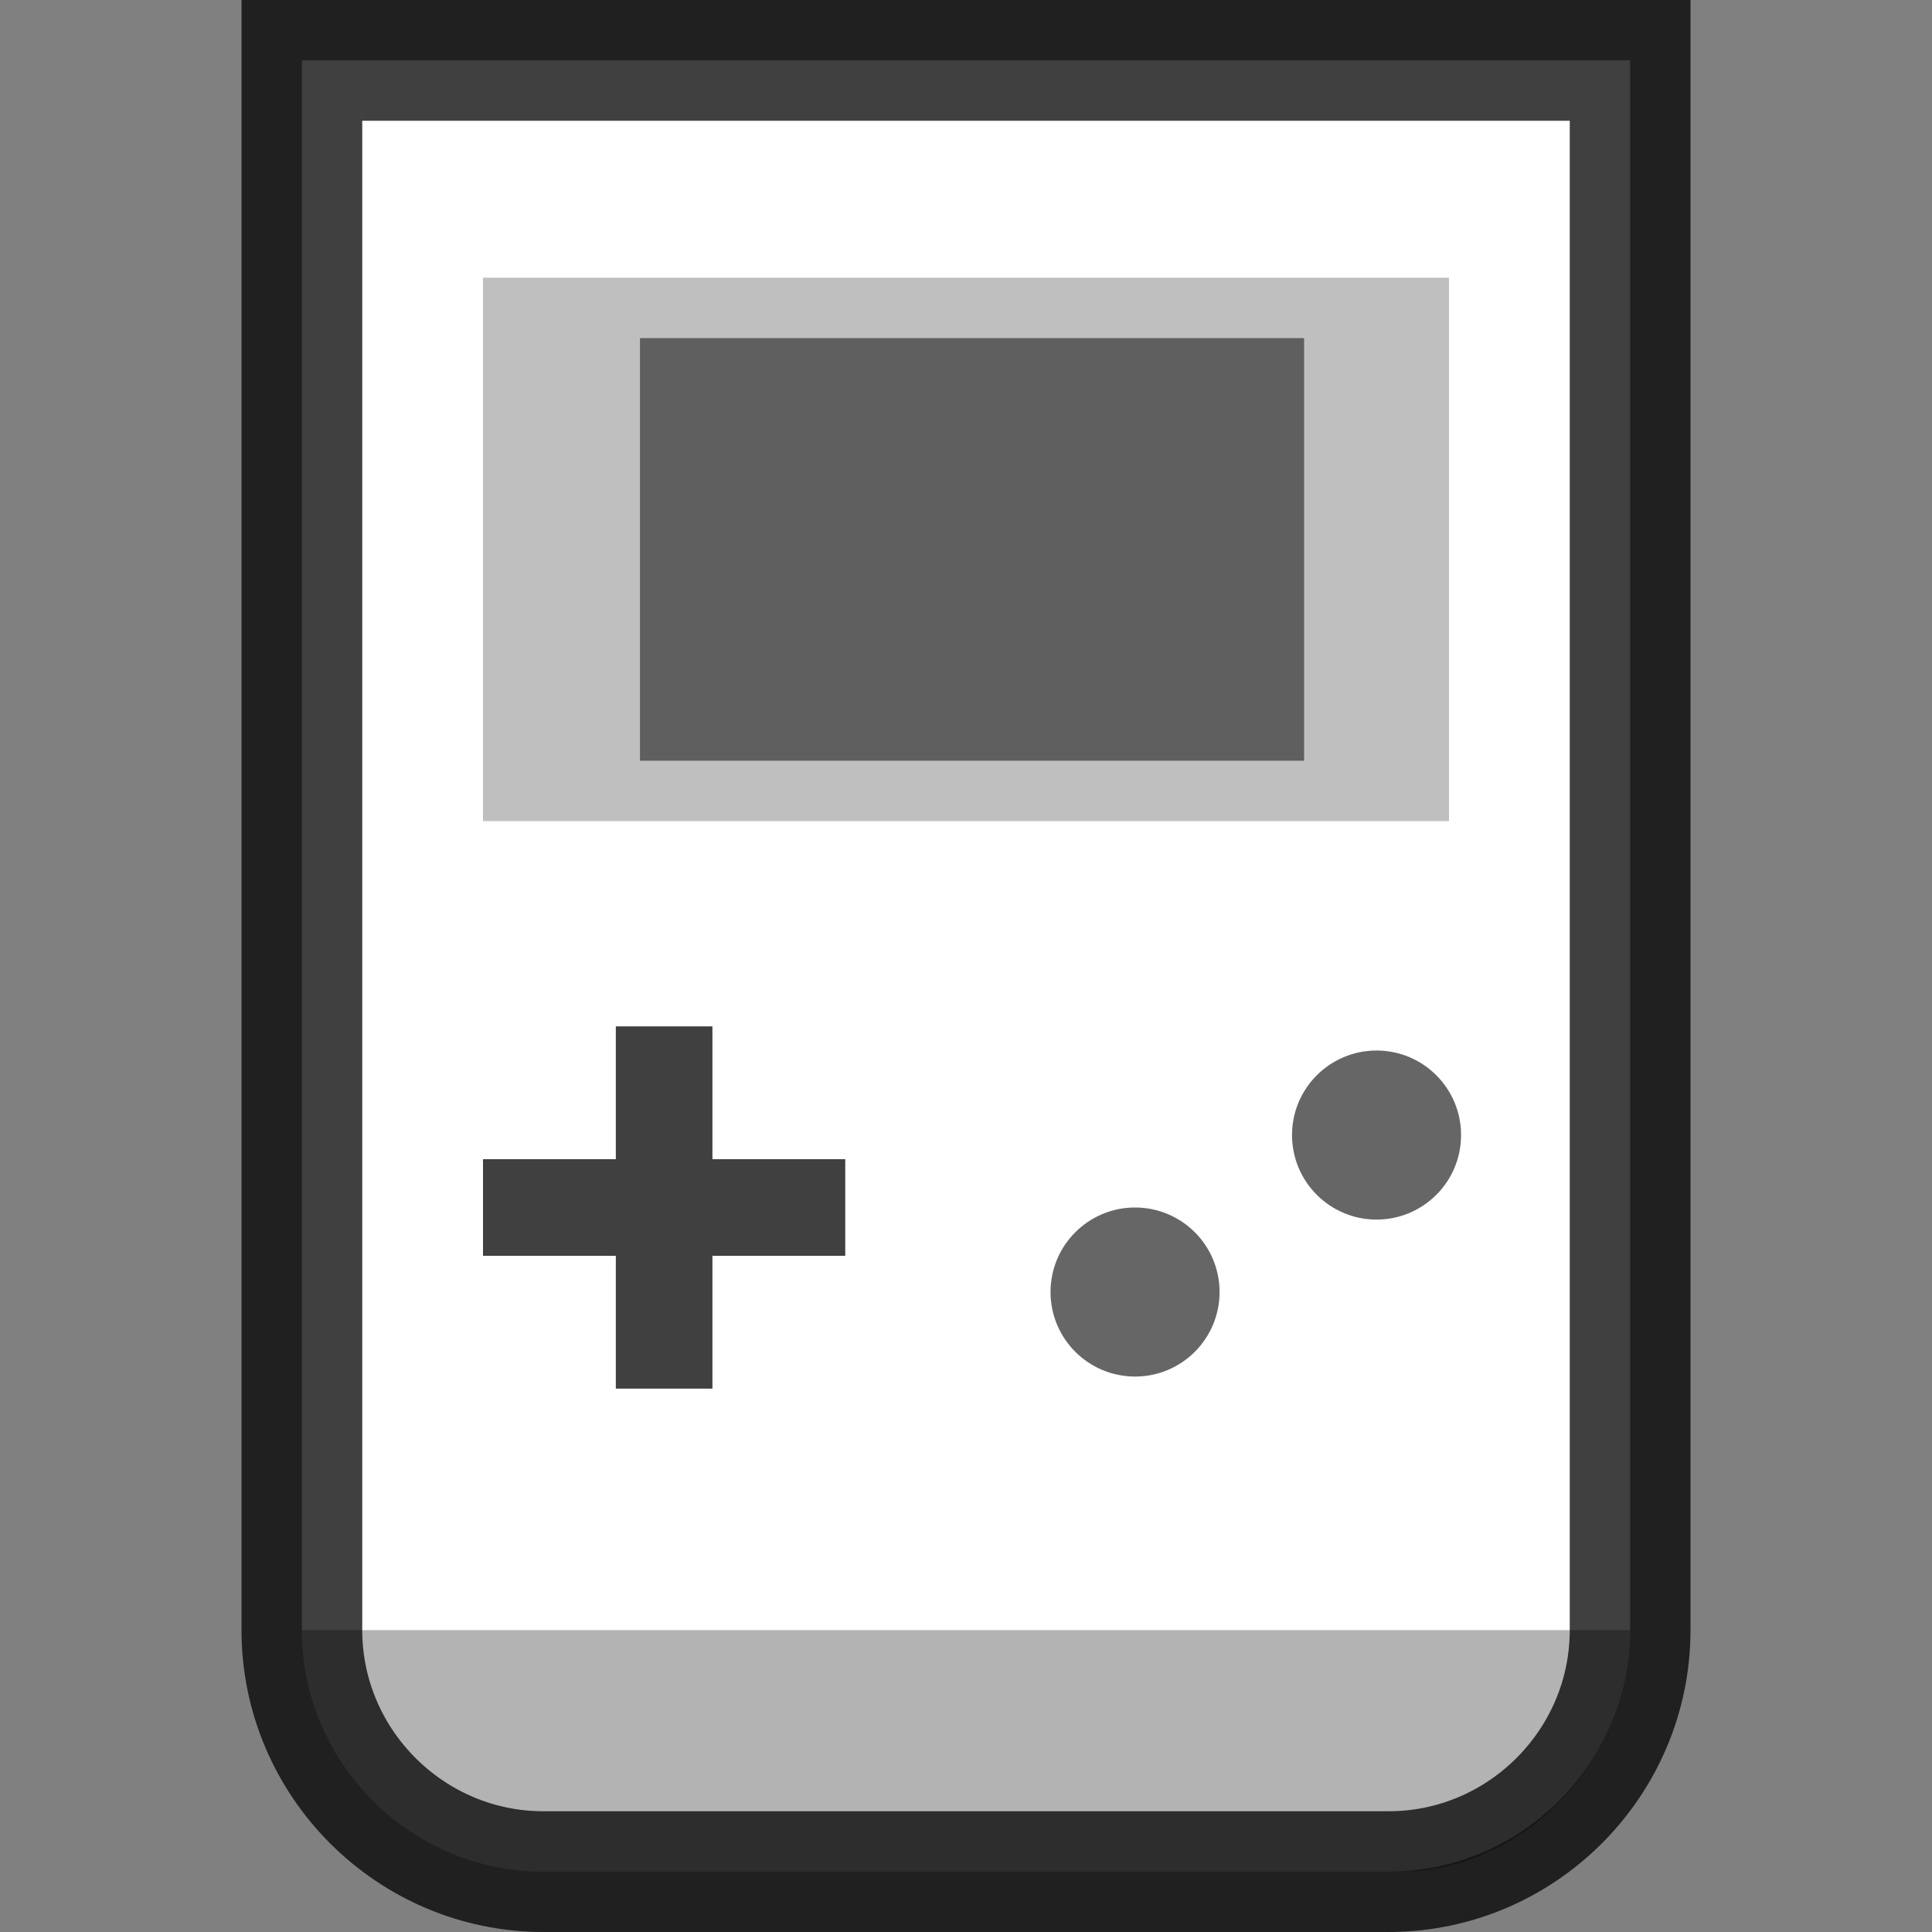 <?xml version="1.0" encoding="utf-8"?>
<!-- Generator: Adobe Illustrator 19.0.0, SVG Export Plug-In . SVG Version: 6.00 Build 0)  -->
<svg version="1.1" xmlns="http://www.w3.org/2000/svg" xmlns:xlink="http://www.w3.org/1999/xlink" x="0px" y="0px"
	 viewBox="0 0 16 16" style="enable-background:new 0 0 16 16;" xml:space="preserve">
<rect x="0" y="0" width="16" height="16" fill="#808080" stroke="none"/>
<style type="text/css">
	.st0{fill:#FFFFFF;stroke:#000000;stroke-miterlimit:10;stroke-opacity:0.75;}
	.st1{opacity:0.75;}
	.st2{opacity:0.6;}
	.st3{opacity:0.25;}
	.st4{opacity:0.5;}
	.st5{opacity:0.3;}
</style>
<g id="Capa_3">
	<path class="st0" d="M2.5,13.5v-13h11v13c0,1.1-0.9,2-2,2h-7C3.4,15.5,2.5,14.6,2.5,13.5z"/>
</g>
<g id="Capa_4">
	<polygon class="st1" points="7,9.6 5.9,9.6 5.9,8.5 5.1,8.5 5.1,9.6 4,9.6 4,10.4 5.1,10.4 5.1,11.5 5.9,11.5 5.9,10.4 7,10.4 	"/>
</g>
<g id="Capa_5">
	<circle class="st2" cx="9.4" cy="10.7" r="0.7"/>
	<circle class="st2" cx="11.4" cy="9.4" r="0.7"/>
</g>
<g id="Capa_6">
	<rect x="4" y="2.3" class="st3" width="8" height="4.5"/>
</g>
<g id="Capa_7">
	<rect x="5.3" y="2.8" class="st4" width="5.5" height="3.5"/>
</g>
<g id="Capa_8">
	<path class="st5" d="M13.5,13.5h-11v0c0,1.1,0.9,2,2,2h7.1C12.6,15.5,13.5,14.6,13.5,13.5L13.5,13.5z"/>
</g>
</svg>
